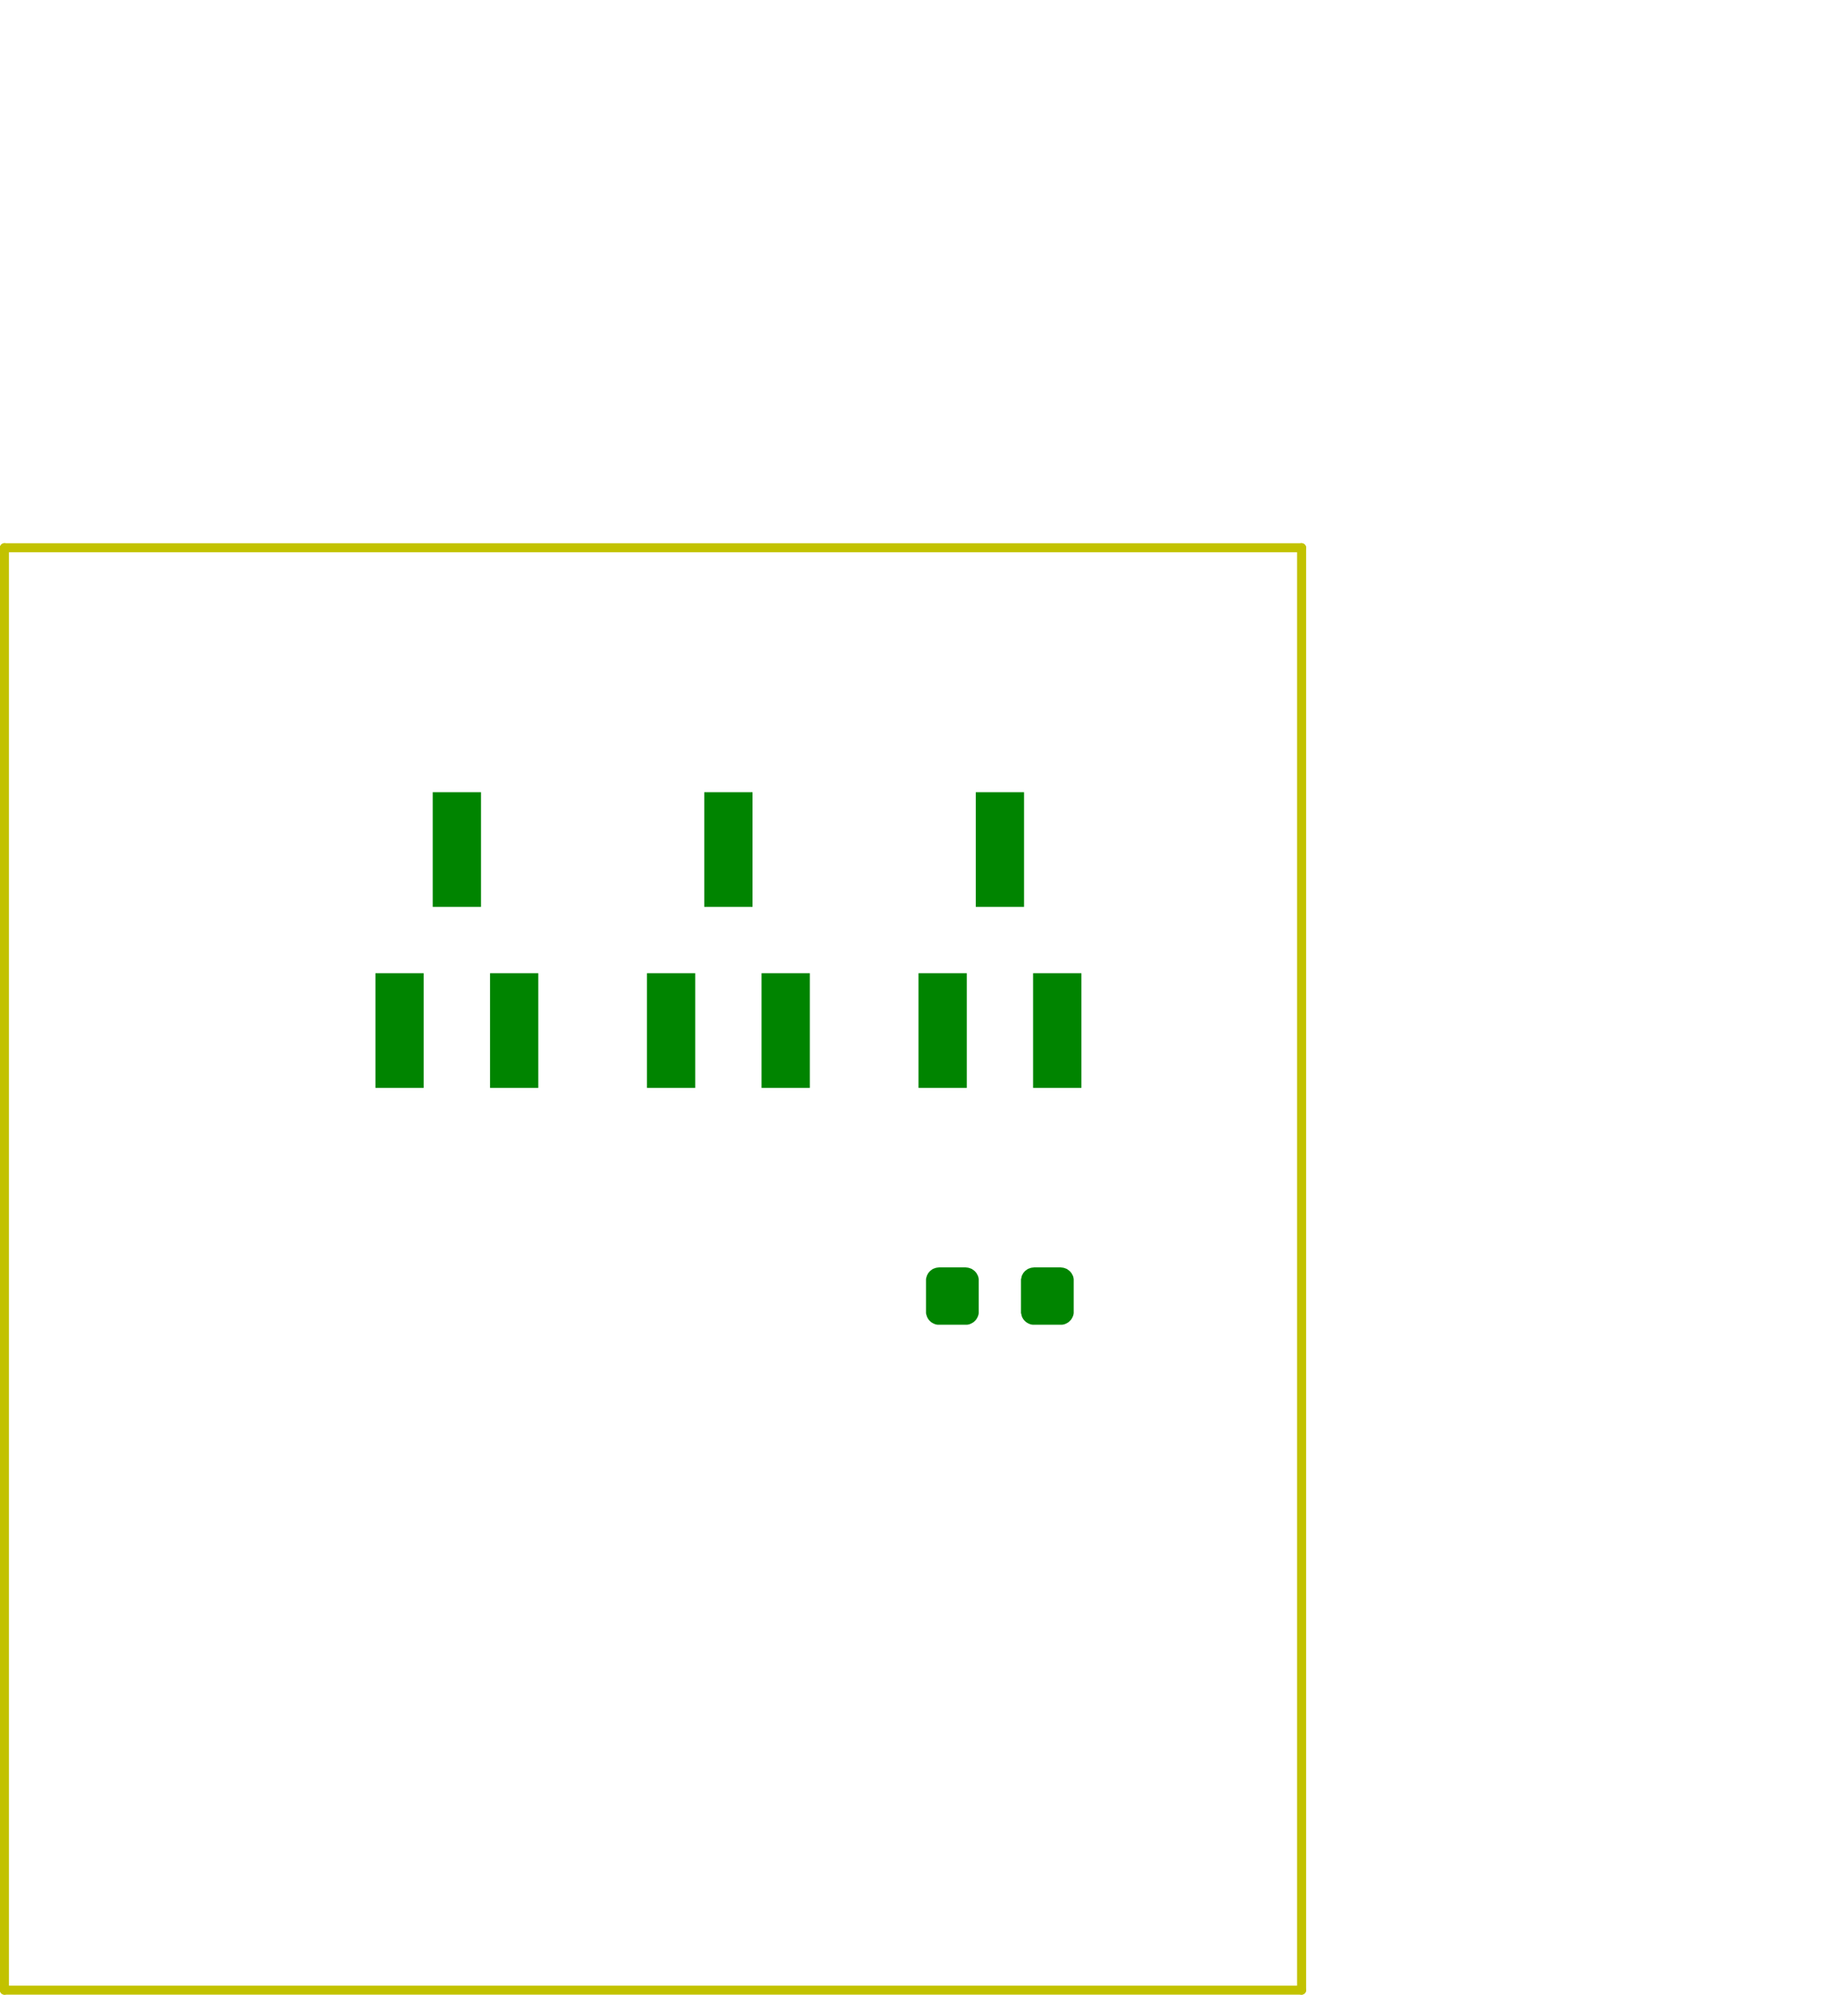 <?xml version="1.0" standalone="no"?>
 <!DOCTYPE svg PUBLIC "-//W3C//DTD SVG 1.1//EN" 
 "http://www.w3.org/Graphics/SVG/1.1/DTD/svg11.dtd"> 
<svg xmlns="http://www.w3.org/2000/svg" version="1.1" 
    width="3.063cm" height="3.305cm" viewBox="0 0 12060 13010 ">
<title>SVG Picture created as Pulse_Arc_Welder_logic-B.Paste.svg date 2018/10/21 18:13:23 </title>
  <desc>Picture generated by PCBNEW </desc>
<g style="fill:#000000; fill-opacity:1;stroke:#000000; stroke-opacity:1;
stroke-linecap:round; stroke-linejoin:round; "
 transform="translate(0 0) scale(1 1)">
</g>
<g style="fill:#000000; fill-opacity:0.0; 
stroke:#000000; stroke-width:-0; stroke-opacity:1; 
stroke-linecap:round; stroke-linejoin:round;">
</g>
<g style="fill:#008400; fill-opacity:0.0; 
stroke:#008400; stroke-width:-0; stroke-opacity:1; 
stroke-linecap:round; stroke-linejoin:round;">
</g>
<g style="fill:#008400; fill-opacity:0.0; 
stroke:#008400; stroke-width:0; stroke-opacity:1; 
stroke-linecap:round; stroke-linejoin:round;">
</g>
<g style="fill:#008400; fill-opacity:1.0; 
stroke:#008400; stroke-width:0; stroke-opacity:1; 
stroke-linecap:round; stroke-linejoin:round;">
<polyline style="fill-rule:evenodd;"
points="7057,7096
6742,7096
6742,6348
7057,6348
7057,7096
" /> 
<polyline style="fill-rule:evenodd;"
points="6309,7096
5994,7096
5994,6348
6309,6348
6309,7096
" /> 
<polyline style="fill-rule:evenodd;"
points="6683,5915
6368,5915
6368,5167
6683,5167
6683,5915
" /> 
<polyline style="fill-rule:evenodd;"
points="5285,7096
4970,7096
4970,6348
5285,6348
5285,7096
" /> 
<polyline style="fill-rule:evenodd;"
points="4537,7096
4222,7096
4222,6348
4537,6348
4537,7096
" /> 
<polyline style="fill-rule:evenodd;"
points="4911,5915
4596,5915
4596,5167
4911,5167
4911,5915
" /> 
<polyline style="fill-rule:evenodd;"
points="3139,5915
2824,5915
2824,5167
3139,5167
3139,5915
" /> 
<polyline style="fill-rule:evenodd;"
points="2765,7096
2450,7096
2450,6348
2765,6348
2765,7096
" /> 
<polyline style="fill-rule:evenodd;"
points="3513,7096
3198,7096
3198,6348
3513,6348
3513,7096
" /> 
<polyline style="fill-rule:evenodd;"
points="6310,8268
6318,8269
6326,8271
6334,8274
6342,8277
6349,8282
6356,8287
6362,8292
6368,8299
6373,8305
6377,8313
6381,8320
6384,8328
6386,8337
6387,8345
6387,8353
6387,8555
6387,8564
6386,8572
6384,8580
6381,8588
6377,8596
6373,8603
6368,8610
6362,8616
6356,8622
6349,8627
6342,8631
6334,8635
6326,8638
6318,8640
6310,8641
6301,8641
6129,8641
6120,8641
6112,8640
6104,8638
6096,8635
6088,8631
6081,8627
6074,8622
6068,8616
6062,8610
6057,8603
6053,8596
6049,8588
6047,8580
6044,8572
6043,8564
6043,8555
6043,8353
6043,8345
6044,8337
6047,8328
6049,8320
6053,8313
6057,8305
6062,8299
6068,8292
6074,8287
6081,8282
6088,8277
6096,8274
6104,8271
6112,8269
6120,8268
6129,8267
6301,8267
6310,8268
" /> 
<polyline style="fill-rule:evenodd;"
points="6930,8268
6938,8269
6946,8271
6954,8274
6962,8277
6969,8282
6976,8287
6982,8292
6988,8299
6993,8305
6997,8313
7001,8320
7004,8328
7006,8337
7007,8345
7007,8353
7007,8555
7007,8564
7006,8572
7004,8580
7001,8588
6997,8596
6993,8603
6988,8610
6982,8616
6976,8622
6969,8627
6962,8631
6954,8635
6946,8638
6938,8640
6930,8641
6921,8641
6749,8641
6741,8641
6732,8640
6724,8638
6716,8635
6708,8631
6701,8627
6694,8622
6688,8616
6682,8610
6677,8603
6673,8596
6669,8588
6667,8580
6665,8572
6663,8564
6663,8555
6663,8353
6663,8345
6665,8337
6667,8328
6669,8320
6673,8313
6677,8305
6682,8299
6688,8292
6694,8287
6701,8282
6708,8277
6716,8274
6724,8271
6732,8269
6741,8268
6749,8267
6921,8267
6930,8268
" /> 
</g>
<g style="fill:#000000; fill-opacity:1.0; 
stroke:#000000; stroke-width:0; stroke-opacity:1; 
stroke-linecap:round; stroke-linejoin:round;">
</g>
<g style="fill:#C2C200; fill-opacity:1.0; 
stroke:#C2C200; stroke-width:0; stroke-opacity:1; 
stroke-linecap:round; stroke-linejoin:round;">
</g>
<g style="fill:#C2C200; fill-opacity:1.0; 
stroke:#C2C200; stroke-width:59.055; stroke-opacity:1; 
stroke-linecap:round; stroke-linejoin:round;">
</g>
<g style="fill:#C2C200; fill-opacity:0.0; 
stroke:#C2C200; stroke-width:59.055; stroke-opacity:1; 
stroke-linecap:round; stroke-linejoin:round;">
<path d="M8494 12982
L8494 3572
" />
<path d="M29 12982
L8494 12982
" />
<path d="M29 3572
L29 12982
" />
<path d="M8494 3572
L29 3572
" />
</g> 
</svg>
